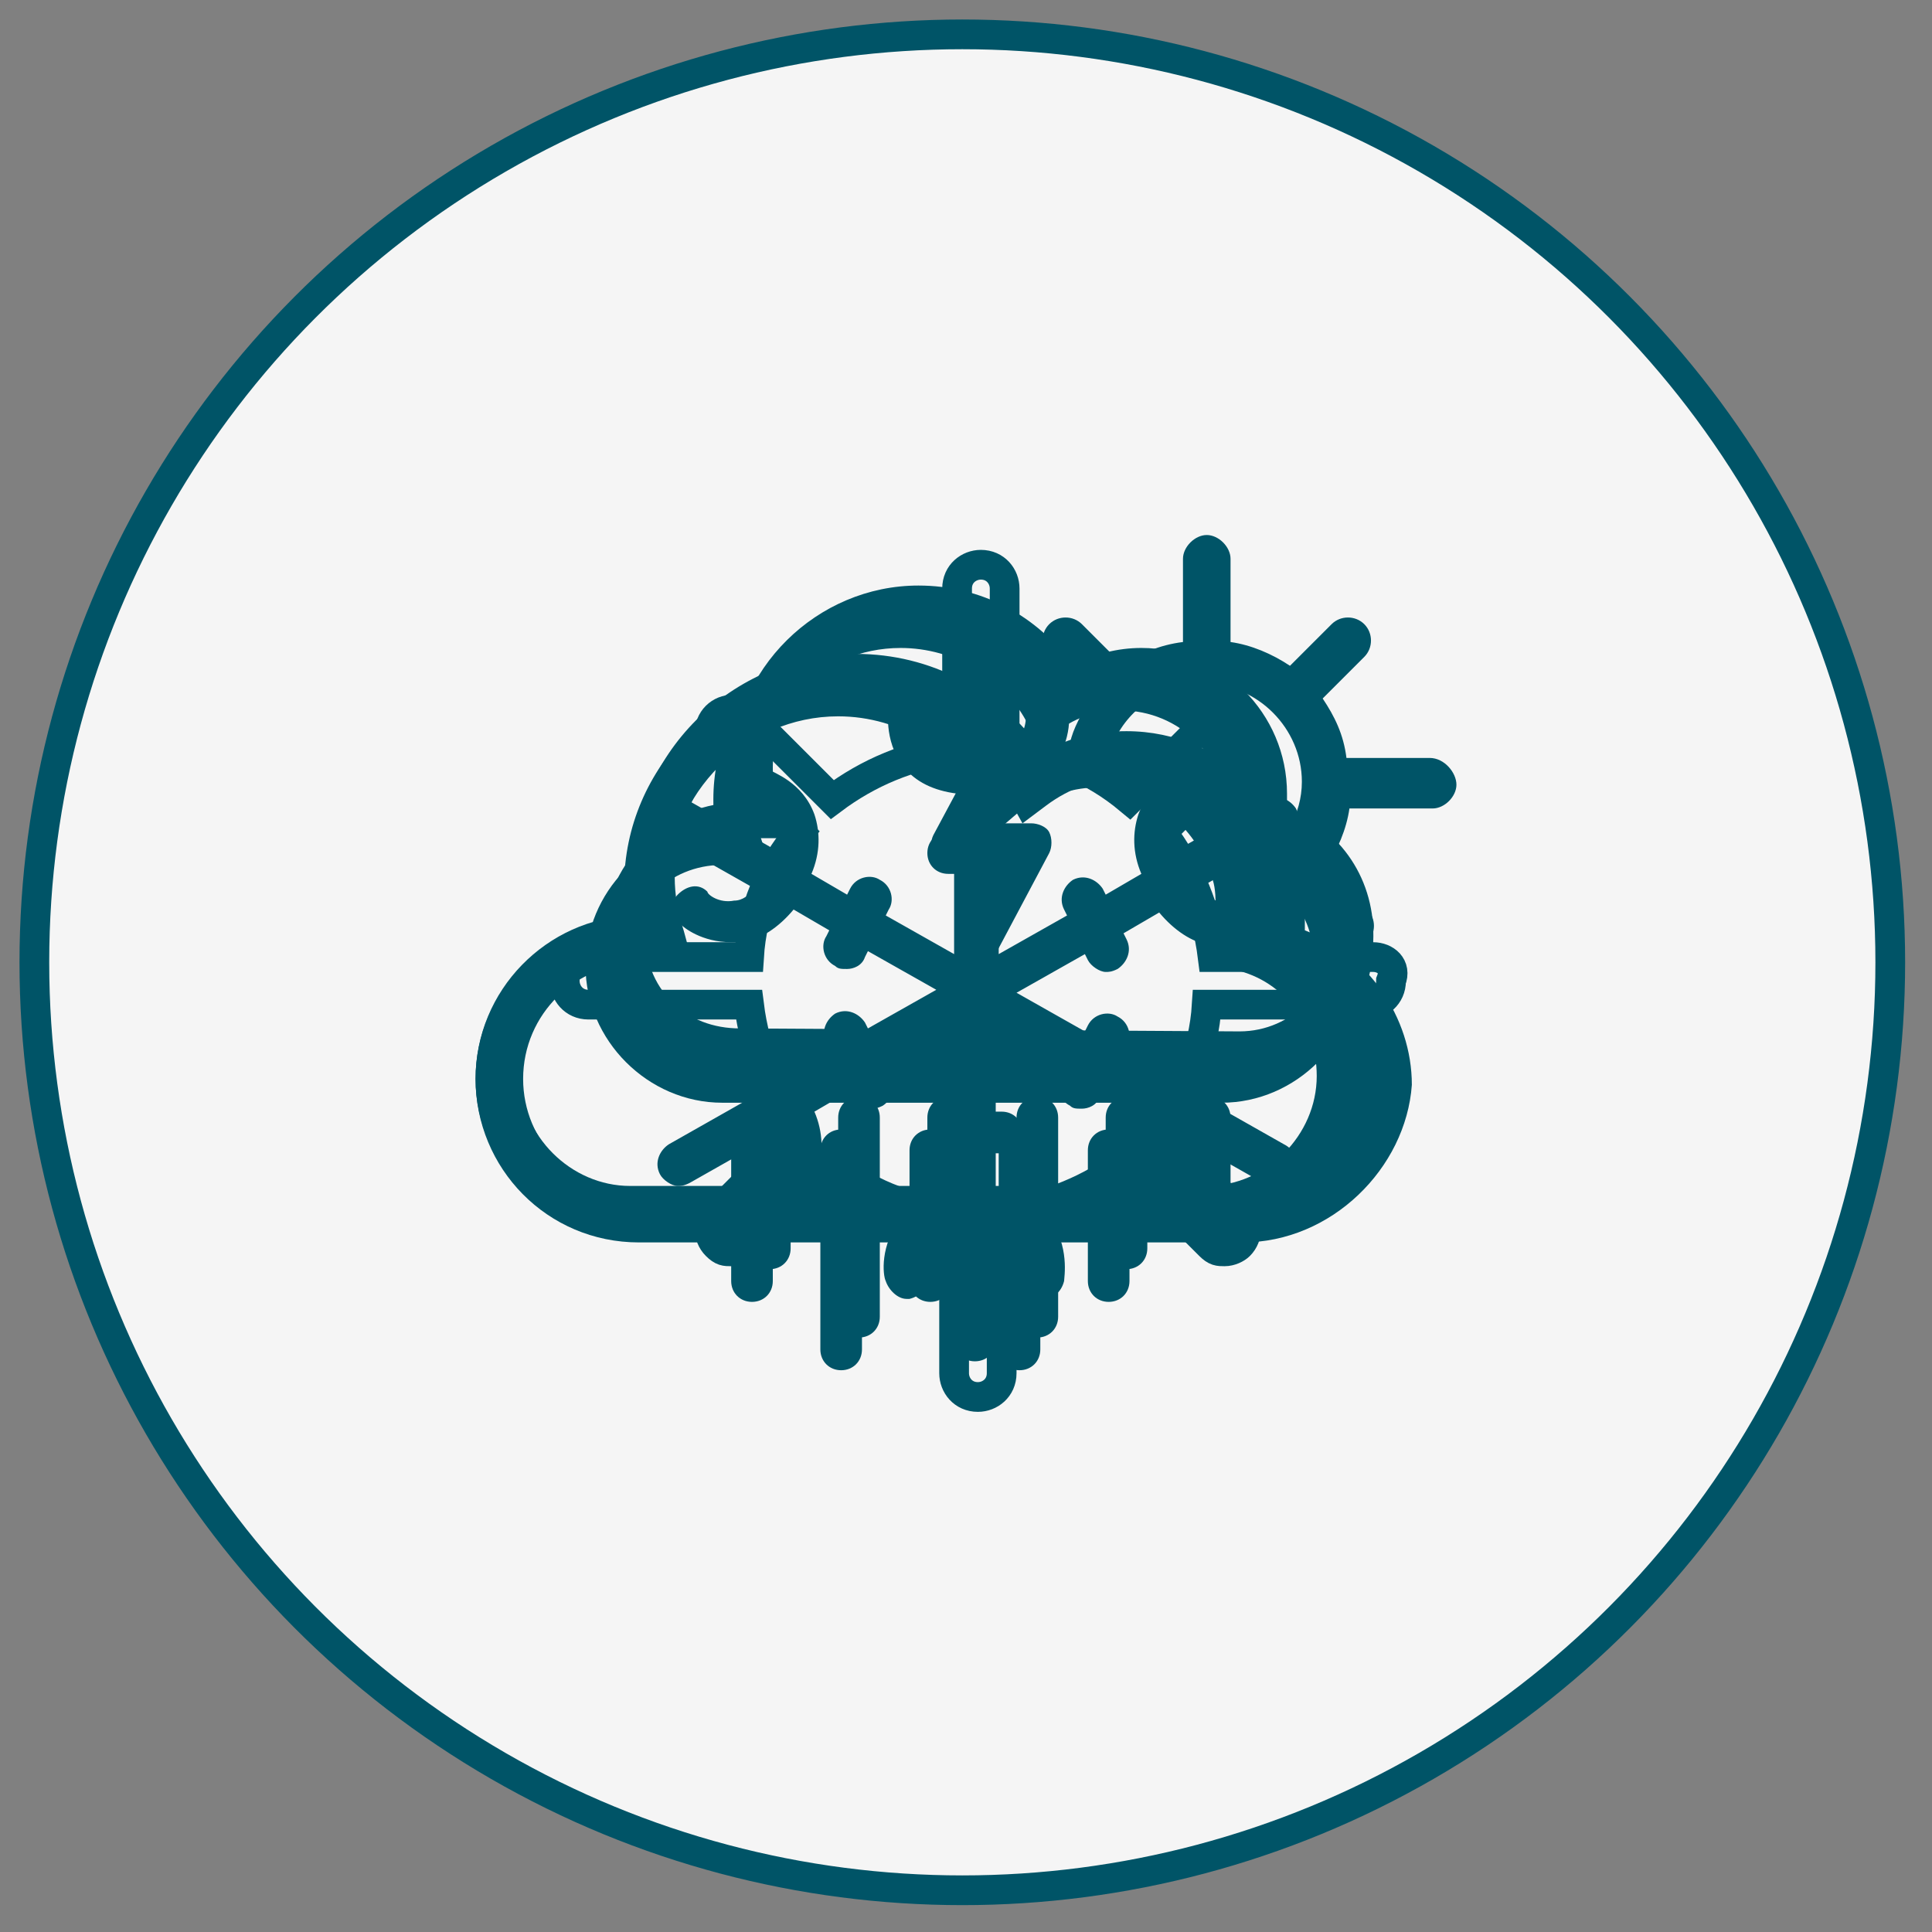 <?xml version="1.0" encoding="UTF-8" standalone="no"?>
<svg width="65px" height="65px" viewBox="0 0 65 65" version="1.1" xmlns="http://www.w3.org/2000/svg" xmlns:xlink="http://www.w3.org/1999/xlink" xmlns:sketch="http://www.bohemiancoding.com/sketch/ns">
    <rect x="0" y="0" width="65" height="65" fill="#808080" stroke="none"/>
    <!-- Generator: Sketch 3.4 (15575) - http://www.bohemiancoding.com/sketch -->
    <title>weather</title>
    <desc>Created with Sketch.</desc>
    <defs></defs>
    <g id="Page-1" stroke="none" stroke-width="1" fill="none" fill-rule="evenodd" sketch:type="MSPage">
        <g id="weather" sketch:type="MSLayerGroup" transform="translate(1, 1)">
            <circle id="Border" stroke="#005467" fill="#F5F5F5" sketch:type="MSShapeGroup" cx="31.376" cy="31.376" r="31.22"></circle>
            <path d="M45.2,31.2 L39.8,31.2 C39.6,29.6 39,28.2 38.1,27 L40.9,24.2 C41.2,23.9 41.2,23.4 40.9,23.1 C40.6,22.8 40.1,22.8 39.8,23.1 L37,25.9 C35.8,24.9 34.4,24.3 32.8,24.2 L32.8,18.8 C32.8,18.4 32.5,18 32,18 C31.6,18 31.2,18.3 31.2,18.8 L31.2,24.2 C29.6,24.4 28.2,25 27,25.9 L24.2,23.1 C23.9,22.8 23.4,22.8 23.1,23.1 C22.8,23.4 22.8,23.9 23.1,24.2 L25.9,27 C24.9,28.2 24.3,29.6 24.2,31.2 L18.8,31.2 C18.4,31.2 18,31.5 18,32 C18,32.4 18.3,32.8 18.8,32.8 L24.2,32.8 C24.4,34.4 25,35.8 25.9,37 L23.1,39.8 C22.8,40.1 22.8,40.6 23.1,40.9 C23.3,41.1 23.4,41.1 23.6,41.1 C23.8,41.1 24,41 24.1,40.9 L26.9,38.1 C28.1,39.1 29.5,39.7 31.1,39.8 L31.1,45.2 C31.1,45.6 31.4,46 31.9,46 C32.3,46 32.7,45.7 32.7,45.2 L32.7,39.8 C34.3,39.6 35.7,39 36.9,38.1 L39.7,40.9 C39.9,41.1 40,41.1 40.2,41.1 C40.4,41.1 40.6,41 40.7,40.9 C41,40.6 41,40.1 40.7,39.8 L37.9,37 C38.9,35.8 39.5,34.4 39.6,32.8 L45,32.8 C45.4,32.8 45.8,32.5 45.8,32 C46,31.5 45.6,31.2 45.2,31.2" id="Sunny-path" stroke="#005467" sketch:type="MSShapeGroup"></path>
            <path d="M41.3,28 C40.7,25.8 38.8,24.2 36.5,23.9 C37,22.8 38.2,22 39.5,22 C41.3,22 42.8,23.5 42.8,25.3 C42.8,26.4 42.2,27.4 41.3,28 M43.3,35.2 C43.3,37.2 41.6,38.9 39.6,38.9 L20.2,38.9 C18.2,38.9 16.5,37.2 16.5,35.2 C16.5,33.2 18.2,31.5 20.2,31.5 L22.1,31.5 L21.8,30.5 C21.6,29.9 21.5,29.4 21.5,28.8 C21.5,25.7 24.1,23.1 27.2,23.1 C29.3,23.1 31.2,24.3 32.2,26.1 L32.6,26.9 L33.3,26.3 C33.7,26 34.1,25.8 34.6,25.7 C35,25.6 35.4,25.5 35.8,25.5 L36.2,25.5 C37.9,25.7 39.3,26.9 39.8,28.6 C39.9,28.9 39.9,29.3 39.9,29.6 L39.9,30.2 C39.9,30.3 39.9,30.5 39.8,30.6 L39.6,31.4 L40.4,31.6 C42.1,31.9 43.3,33.4 43.3,35.2 M47.1,24.5 L44.3,24.5 C44.2,23.7 43.9,23.1 43.5,22.5 L44.9,21.1 C45.2,20.8 45.2,20.3 44.9,20 C44.6,19.7 44.1,19.7 43.8,20 L42.4,21.4 C41.8,21 41.1,20.7 40.4,20.6 L40.4,17.8 C40.4,17.4 40,17 39.6,17 C39.2,17 38.8,17.4 38.8,17.8 L38.8,20.6 C38,20.7 37.3,21 36.8,21.4 L35.4,20 C35.1,19.7 34.6,19.7 34.3,20 C34,20.3 34,20.8 34.3,21.1 L35.7,22.5 C35.4,23 35.1,23.5 35,24 C34.4,24.1 33.9,24.3 33.3,24.6 C31.9,22.6 29.7,21.5 27.3,21.5 C23.3,21.5 20,24.8 20,28.8 C20,29.2 20,29.6 20.1,30 C17.3,30.1 15,32.4 15,35.3 C15,38.2 17.4,40.6 20.3,40.6 L39.7,40.6 C42.6,40.6 45,38.2 45,35.3 C45,33.1 43.6,31.1 41.6,30.3 L41.6,29.8 C41.9,29.7 42.2,29.5 42.4,29.3 L43.8,30.7 C44,30.9 44.2,30.9 44.4,30.9 C44.6,30.9 44.8,30.8 45,30.7 C45.3,30.4 45.3,29.9 45,29.6 L43.6,28.2 C44,27.6 44.3,26.9 44.4,26.2 L47.2,26.2 C47.6,26.2 48,25.8 48,25.4 C48,25 47.6,24.5 47.1,24.5" id="Partly-Cloudy" fill="#005467" sketch:type="MSShapeGroup"></path>
            <path d="M40.8,40.8 L20.5,40.8 C17.4,40.8 15,38.3 15,35.3 C15,32.3 17.4,29.9 20.3,29.8 C20.2,29.4 20.2,29 20.2,28.6 C20.2,24.4 23.6,21 27.8,21 C30.3,21 32.6,22.2 34.1,24.3 C35,23.8 35.9,23.6 36.9,23.6 C40.2,23.6 42.9,26.3 42.9,29.6 L42.9,30.3 C45,31.1 46.5,33.2 46.5,35.5 C46.3,38.3 43.8,40.8 40.8,40.8 L40.8,40.8 Z M20.5,31.4 C18.4,31.4 16.6,33.1 16.6,35.3 C16.6,37.4 18.3,39.2 20.5,39.2 L40.8,39.2 C42.9,39.2 44.7,37.5 44.7,35.3 C44.7,33.5 43.4,31.9 41.6,31.5 L40.8,31.3 L41,30.5 C41.1,30.1 41.1,29.8 41.1,29.5 C41.1,27.1 39.2,25.2 36.8,25.2 C35.9,25.2 35,25.5 34.2,26.1 L33.4,26.7 L32.9,25.8 C31.9,23.8 29.9,22.6 27.6,22.6 C24.3,22.6 21.7,25.3 21.7,28.5 C21.7,29.1 21.8,29.7 22,30.3 L22.3,31.4 L20.5,31.4 L20.5,31.4 Z" id="Shape" fill="#005467" sketch:type="MSShapeGroup"></path>
            <g id="rainy" transform="translate(18, 19)" fill="#005467" sketch:type="MSShapeGroup">
                <path d="M23.7,8.1 L23.7,7.6 C23.7,4.9 21.5,2.7 18.8,2.7 C18,2.7 17.2,2.9 16.5,3.3 C15.3,1.6 13.4,0.6 11.3,0.6 C7.8,0.6 5,3.4 5,6.9 C5,7.2 5,7.6 5.1,7.9 C2.7,8 0.7,10 0.7,12.5 C0.7,15 2.8,17.1 5.3,17.1 L22.1,17.1 C24.6,17.1 26.7,15 26.7,12.5 C26.7,10.4 25.5,8.7 23.7,8.1 L23.7,8.1 Z M22.1,15.5 L5.3,15.5 C3.5,15.5 2.1,14.1 2.1,12.3 C2.1,10.5 3.5,9.1 5.3,9.1 L6.9,9.1 L6.6,8.2 C6.4,7.7 6.4,7.2 6.4,6.7 C6.4,4 8.6,1.8 11.3,1.8 C13.1,1.8 14.8,2.8 15.6,4.4 L16,5.1 L16.6,4.6 C17.2,4.1 18,3.9 18.7,3.9 C20.7,3.9 22.3,5.5 22.3,7.5 C22.3,7.8 22.3,8.1 22.2,8.4 L22,9.1 L22.7,9.2 C24.2,9.5 25.2,10.8 25.2,12.3 C25.3,14.1 23.9,15.5 22.1,15.5 L22.1,15.5 Z" id="Shape"></path>
                <path d="M6.3,18 C5.9,18 5.6,18.3 5.6,18.7 L5.6,23.1 C5.6,23.5 5.9,23.8 6.3,23.8 C6.7,23.8 7,23.5 7,23.1 L7,18.7 C7,18.3 6.7,18 6.3,18 L6.3,18 Z" id="Shape"></path>
                <path d="M12.3,18 C11.9,18 11.6,18.3 11.6,18.7 L11.6,23.1 C11.6,23.5 11.9,23.8 12.3,23.8 C12.7,23.8 13,23.5 13,23.1 L13,18.7 C13,18.3 12.7,18 12.3,18 L12.3,18 Z" id="Shape"></path>
                <path d="M15.3,18 C14.9,18 14.6,18.3 14.6,18.7 L14.6,25.4 C14.6,25.8 14.9,26.1 15.3,26.1 C15.7,26.1 16,25.8 16,25.4 L16,18.7 C16,18.3 15.7,18 15.3,18 L15.3,18 Z" id="Shape"></path>
                <path d="M9.3,18 C8.9,18 8.6,18.3 8.6,18.7 L8.6,25.4 C8.6,25.8 8.9,26.1 9.3,26.1 C9.7,26.1 10,25.8 10,25.4 L10,18.7 C10,18.3 9.7,18 9.3,18 L9.3,18 Z" id="Shape"></path>
                <path d="M18.3,18 C17.9,18 17.6,18.3 17.6,18.7 L17.6,23.1 C17.6,23.5 17.9,23.8 18.3,23.8 C18.7,23.8 19,23.5 19,23.1 L19,18.7 C19,18.3 18.7,18 18.3,18 L18.3,18 Z" id="Shape"></path>
                <path d="M21.1,18 C20.7,18 20.4,18.3 20.4,18.7 L20.4,20.9 C20.4,21.3 20.7,21.6 21.1,21.6 C21.5,21.6 21.8,21.3 21.8,20.9 L21.8,18.7 C21.8,18.3 21.5,18 21.1,18 L21.1,18 Z" id="Shape"></path>
            </g>
            <g id="thunder" transform="translate(19, 18)" fill="#005467" sketch:type="MSShapeGroup">
                <path d="M5.9,17.9 L5.9,17.9 C5.5,17.9 5.2,18.2 5.2,18.6 L5.2,23 C5.2,23.4 5.5,23.7 5.9,23.7 L5.9,23.7 C6.3,23.7 6.6,23.4 6.6,23 L6.6,18.6 C6.6,18.3 6.3,17.9 5.9,17.9 L5.9,17.9 Z" id="Shape"></path>
                <path d="M11.9,17.9 L11.9,17.9 C11.5,17.9 11.2,18.2 11.2,18.6 L11.2,23 C11.2,23.4 11.5,23.7 11.9,23.7 L11.9,23.7 C12.3,23.7 12.6,23.4 12.6,23 L12.6,18.6 C12.6,18.2 12.3,17.9 11.9,17.9 L11.9,17.9 Z" id="Shape"></path>
                <path d="M14.9,17.9 L14.9,17.9 C14.5,17.9 14.2,18.2 14.2,18.6 L14.2,25.3 C14.2,25.7 14.5,26 14.9,26 L14.9,26 C15.3,26 15.6,25.7 15.6,25.3 L15.6,18.6 C15.6,18.2 15.3,17.9 14.9,17.9 L14.9,17.9 Z" id="Shape"></path>
                <path d="M8.9,17.9 L8.9,17.9 C8.5,17.9 8.2,18.2 8.2,18.6 L8.2,25.3 C8.2,25.7 8.5,26 8.9,26 L8.9,26 C9.3,26 9.6,25.7 9.6,25.3 L9.6,18.6 C9.6,18.2 9.3,17.9 8.9,17.9 L8.9,17.9 Z" id="Shape"></path>
                <path d="M17.9,17.9 C17.5,17.9 17.2,18.2 17.2,18.6 L17.2,23 C17.2,23.4 17.5,23.7 17.9,23.7 L17.9,23.7 C18.3,23.7 18.6,23.4 18.6,23 L18.6,18.6 C18.6,18.2 18.3,17.9 17.9,17.9 L17.9,17.9 Z" id="Shape"></path>
                <path d="M20.7,17.9 L20.7,17.9 C20.3,17.9 20,18.2 20,18.6 L20,20.8 C20,21.2 20.3,21.5 20.7,21.5 L20.7,21.5 C21.1,21.5 21.4,21.2 21.4,20.8 L21.4,18.6 C21.4,18.2 21.1,17.9 20.7,17.9 L20.7,17.9 Z" id="Shape"></path>
                <path d="M23.3,8.2 L23.3,7.7 C23.3,5 21.1,2.8 18.4,2.8 C17.6,2.8 16.8,3 16.1,3.4 C14.9,1.7 13,0.7 10.9,0.7 C7.5,0.7 4.6,3.5 4.6,7 C4.6,7.3 4.6,7.7 4.7,8 C2.3,8.1 0.3,10.1 0.3,12.6 C0.3,13.8 0.8,15 1.6,15.8 C2.4,16.6 3.6,17.1 4.8,17.2 L21.6,17.3 L21.6,17.3 C24.1,17.3 26.2,15.3 26.2,12.7 C26.3,10.6 25.1,8.9 23.3,8.2 L23.3,8.2 Z M21.7,15.7 L21.7,16.4 L21.7,15.7 L4.9,15.6 C4,15.6 3.2,15.3 2.6,14.7 C2,14.1 1.7,13.3 1.7,12.4 C1.7,10.6 3.1,9.2 4.9,9.2 L6.5,9.2 L6.2,8.3 C6,7.8 6,7.3 6,6.8 C6,4.1 8.2,1.9 10.9,1.9 C12.7,1.9 14.4,2.9 15.2,4.5 L15.6,5.2 L16.2,4.7 C16.8,4.2 17.6,4 18.3,4 C20.3,4 21.8,5.6 21.8,7.6 C21.8,7.9 21.8,8.2 21.7,8.5 L21.5,9.2 L22.2,9.4 C23.7,9.7 24.7,11 24.7,12.5 C24.9,14.2 23.5,15.7 21.7,15.7 L21.7,15.7 Z" id="Shape"></path>
                <path d="M14.7,8.7 L14.7,8.7 L13.1,8.7 L14.1,6.9 C14.3,6.6 14.1,6.2 13.8,6 C13.5,5.8 13.1,6 12.9,6.3 L11.4,9.1 C11.3,9.3 11.3,9.6 11.4,9.8 C11.5,10 11.7,10.1 12,10.1 L12,10.1 L13.6,10.1 L12.4,12.3 C12.2,12.6 12.4,13 12.7,13.2 C12.8,13.3 12.9,13.3 13,13.3 C13.2,13.3 13.5,13.2 13.6,12.9 L15.3,9.7 C15.4,9.5 15.4,9.2 15.3,9 C15.2,8.8 14.9,8.7 14.7,8.7 L14.7,8.7 Z" id="Shape"></path>
            </g>
            <path d="M42.2,37.5 L39.2,35.8 C39.4,35.6 39.6,35.4 39.9,35.4 C40.4,35.3 40.8,35.6 40.8,35.7 C41.1,36 41.5,35.9 41.8,35.6 C42.1,35.3 42,34.8 41.7,34.6 C41.6,34.5 40.8,33.8 39.7,34 C39.1,34.1 38.5,34.5 38,35.1 L36.8,34.4 L36.9,34.2 C37.1,33.9 37,33.4 36.6,33.2 C36.3,33 35.8,33.1 35.6,33.5 L35.5,33.7 L33.2,32.4 L35.5,31.1 L35.6,31.3 C35.7,31.5 36,31.7 36.2,31.7 C36.3,31.7 36.4,31.7 36.6,31.6 C36.9,31.4 37.1,31 36.9,30.6 L36.8,30.4 L38,29.7 C38.5,30.3 39.1,30.7 39.7,30.8 L40.1,30.8 C41,30.8 41.7,30.3 41.8,30.2 C42.1,29.9 42.1,29.5 41.9,29.2 C41.6,28.9 41.2,28.9 40.9,29.1 C40.9,29.1 40.5,29.4 40,29.3 C39.7,29.3 39.5,29.1 39.3,28.9 L42.3,27.2 C42.6,27 42.8,26.6 42.6,26.2 C42.4,25.9 42,25.7 41.6,25.9 L38.6,27.6 C38.5,27.3 38.5,27 38.6,26.8 C38.8,26.4 39.2,26.2 39.3,26.2 C39.7,26.1 39.9,25.7 39.7,25.3 C39.6,24.9 39.2,24.7 38.8,24.9 C38.7,24.9 37.7,25.3 37.3,26.4 C37.1,27 37.1,27.7 37.4,28.4 L36.2,29.1 L36.1,28.9 C35.9,28.6 35.5,28.4 35.1,28.6 C34.8,28.8 34.6,29.2 34.8,29.6 L34.9,29.8 L32.6,31.1 L32.6,28.4 L32.8,28.4 C33.2,28.4 33.5,28.1 33.5,27.7 C33.5,27.3 33.2,27 32.8,27 L32.6,27 L32.6,25.7 C33.4,25.6 34,25.3 34.4,24.8 C35.1,23.9 35,22.9 34.9,22.7 C34.8,22.3 34.5,22.1 34.1,22.1 C33.7,22.2 33.5,22.5 33.5,22.9 C33.5,22.9 33.6,23.4 33.3,23.8 C33.1,24 32.9,24.1 32.6,24.2 L32.6,20.7 C32.6,20.3 32.3,20 31.9,20 C31.5,20 31.2,20.3 31.2,20.7 L31.2,24.2 C30.9,24.1 30.7,24 30.5,23.8 C30.2,23.4 30.3,22.9 30.3,22.9 C30.4,22.5 30.1,22.1 29.7,22.1 C29.3,22 28.9,22.3 28.9,22.7 C28.9,22.8 28.7,23.9 29.4,24.8 C29.8,25.3 30.4,25.6 31.2,25.7 L31.2,27 L30.9,27 C30.5,27 30.2,27.3 30.2,27.7 C30.2,28.1 30.5,28.4 30.9,28.4 L31.1,28.4 L31.1,31.1 L28.8,29.8 L28.9,29.6 C29.1,29.3 29,28.8 28.6,28.6 C28.3,28.4 27.8,28.5 27.6,28.9 L27.5,29.1 L26.3,28.4 C26.6,27.7 26.6,27 26.4,26.4 C26,25.3 25,25 24.9,24.9 C24.5,24.8 24.1,25 24,25.3 C23.9,25.7 24.1,26.1 24.4,26.2 C24.4,26.2 24.9,26.4 25.1,26.8 C25.2,27 25.2,27.3 25.1,27.6 L22.1,25.9 C21.8,25.7 21.3,25.8 21.1,26.2 C20.9,26.5 21,27 21.4,27.2 L24.4,28.9 C24.2,29.1 24,29.3 23.7,29.3 C23.2,29.4 22.8,29.1 22.8,29 C22.5,28.7 22.1,28.8 21.8,29.1 C21.5,29.4 21.6,29.9 21.9,30.1 C22,30.2 22.6,30.7 23.6,30.7 L24,30.7 C24.6,30.6 25.2,30.2 25.7,29.6 L26.9,30.3 L26.8,30.5 C26.6,30.8 26.7,31.3 27.1,31.5 C27.2,31.6 27.3,31.6 27.5,31.6 C27.7,31.6 28,31.5 28.1,31.2 L28.2,31 L30.5,32.3 L28.2,33.6 L28.1,33.4 C27.9,33.1 27.5,32.9 27.1,33.1 C26.8,33.3 26.6,33.7 26.8,34.1 L26.9,34.3 L25.7,35 C25.2,34.4 24.6,34 24,33.9 C22.9,33.7 22,34.4 22,34.5 C21.7,34.8 21.7,35.2 21.9,35.5 C22.2,35.8 22.6,35.8 22.9,35.6 C22.9,35.6 23.3,35.3 23.8,35.4 C24.1,35.4 24.3,35.6 24.5,35.8 L21.5,37.5 C21.2,37.7 21,38.1 21.2,38.5 C21.3,38.7 21.6,38.9 21.8,38.9 C21.9,38.9 22,38.9 22.2,38.8 L25.2,37.1 C25.3,37.4 25.3,37.7 25.2,37.9 C25,38.3 24.6,38.5 24.5,38.5 C24.1,38.6 23.9,39 24.1,39.4 C24.2,39.7 24.5,39.9 24.8,39.9 L25,39.9 C25.1,39.9 26.1,39.5 26.5,38.4 C26.7,37.8 26.7,37.1 26.4,36.4 L27.6,35.7 L27.7,35.9 C27.8,36.1 28.1,36.3 28.3,36.3 C28.4,36.3 28.5,36.3 28.7,36.2 C29,36 29.2,35.6 29,35.2 L28.9,35 L31.2,33.7 L31.2,36.4 L30.9,36.4 C30.5,36.4 30.2,36.7 30.2,37.1 C30.2,37.5 30.5,37.8 30.9,37.8 L31.1,37.8 L31.1,39.1 C30.3,39.2 29.7,39.5 29.3,40 C28.6,40.9 28.7,41.9 28.8,42.1 C28.9,42.4 29.2,42.7 29.5,42.7 L29.6,42.7 C30,42.6 30.2,42.3 30.2,41.9 C30.2,41.9 30.1,41.4 30.4,41 C30.6,40.8 30.8,40.7 31.1,40.6 L31.1,44.1 C31.1,44.5 31.4,44.8 31.8,44.8 C32.2,44.8 32.5,44.5 32.5,44.1 L32.5,40.6 C32.8,40.7 33,40.8 33.2,41 C33.5,41.4 33.4,41.9 33.4,41.9 C33.3,42.3 33.6,42.7 34,42.7 L34.1,42.7 C34.4,42.7 34.7,42.5 34.8,42.1 C34.8,42 35,40.9 34.3,40 C33.9,39.5 33.3,39.2 32.5,39.1 L32.5,37.8 L32.7,37.8 C33.1,37.8 33.4,37.5 33.4,37.1 C33.4,36.7 33.1,36.4 32.7,36.4 L32.5,36.4 L32.5,33.7 L34.8,35 L34.7,35.2 C34.5,35.5 34.6,36 35,36.2 C35.1,36.3 35.2,36.3 35.4,36.3 C35.6,36.3 35.9,36.2 36,35.9 L36.1,35.7 L37.3,36.4 C37,37.1 37,37.8 37.2,38.4 C37.6,39.5 38.6,39.8 38.7,39.9 L38.9,39.9 C39.2,39.9 39.5,39.7 39.6,39.4 C39.7,39 39.5,38.6 39.2,38.5 C39.2,38.5 38.7,38.3 38.5,37.9 C38.4,37.7 38.4,37.4 38.5,37.1 L41.5,38.8 C41.6,38.9 41.7,38.9 41.9,38.9 C42.1,38.9 42.4,38.8 42.5,38.5 C42.7,38.1 42.6,37.7 42.2,37.5 L42.2,37.5 Z" id="Shape" fill="#005467" sketch:type="MSShapeGroup"></path>
        </g>
    </g>
</svg>